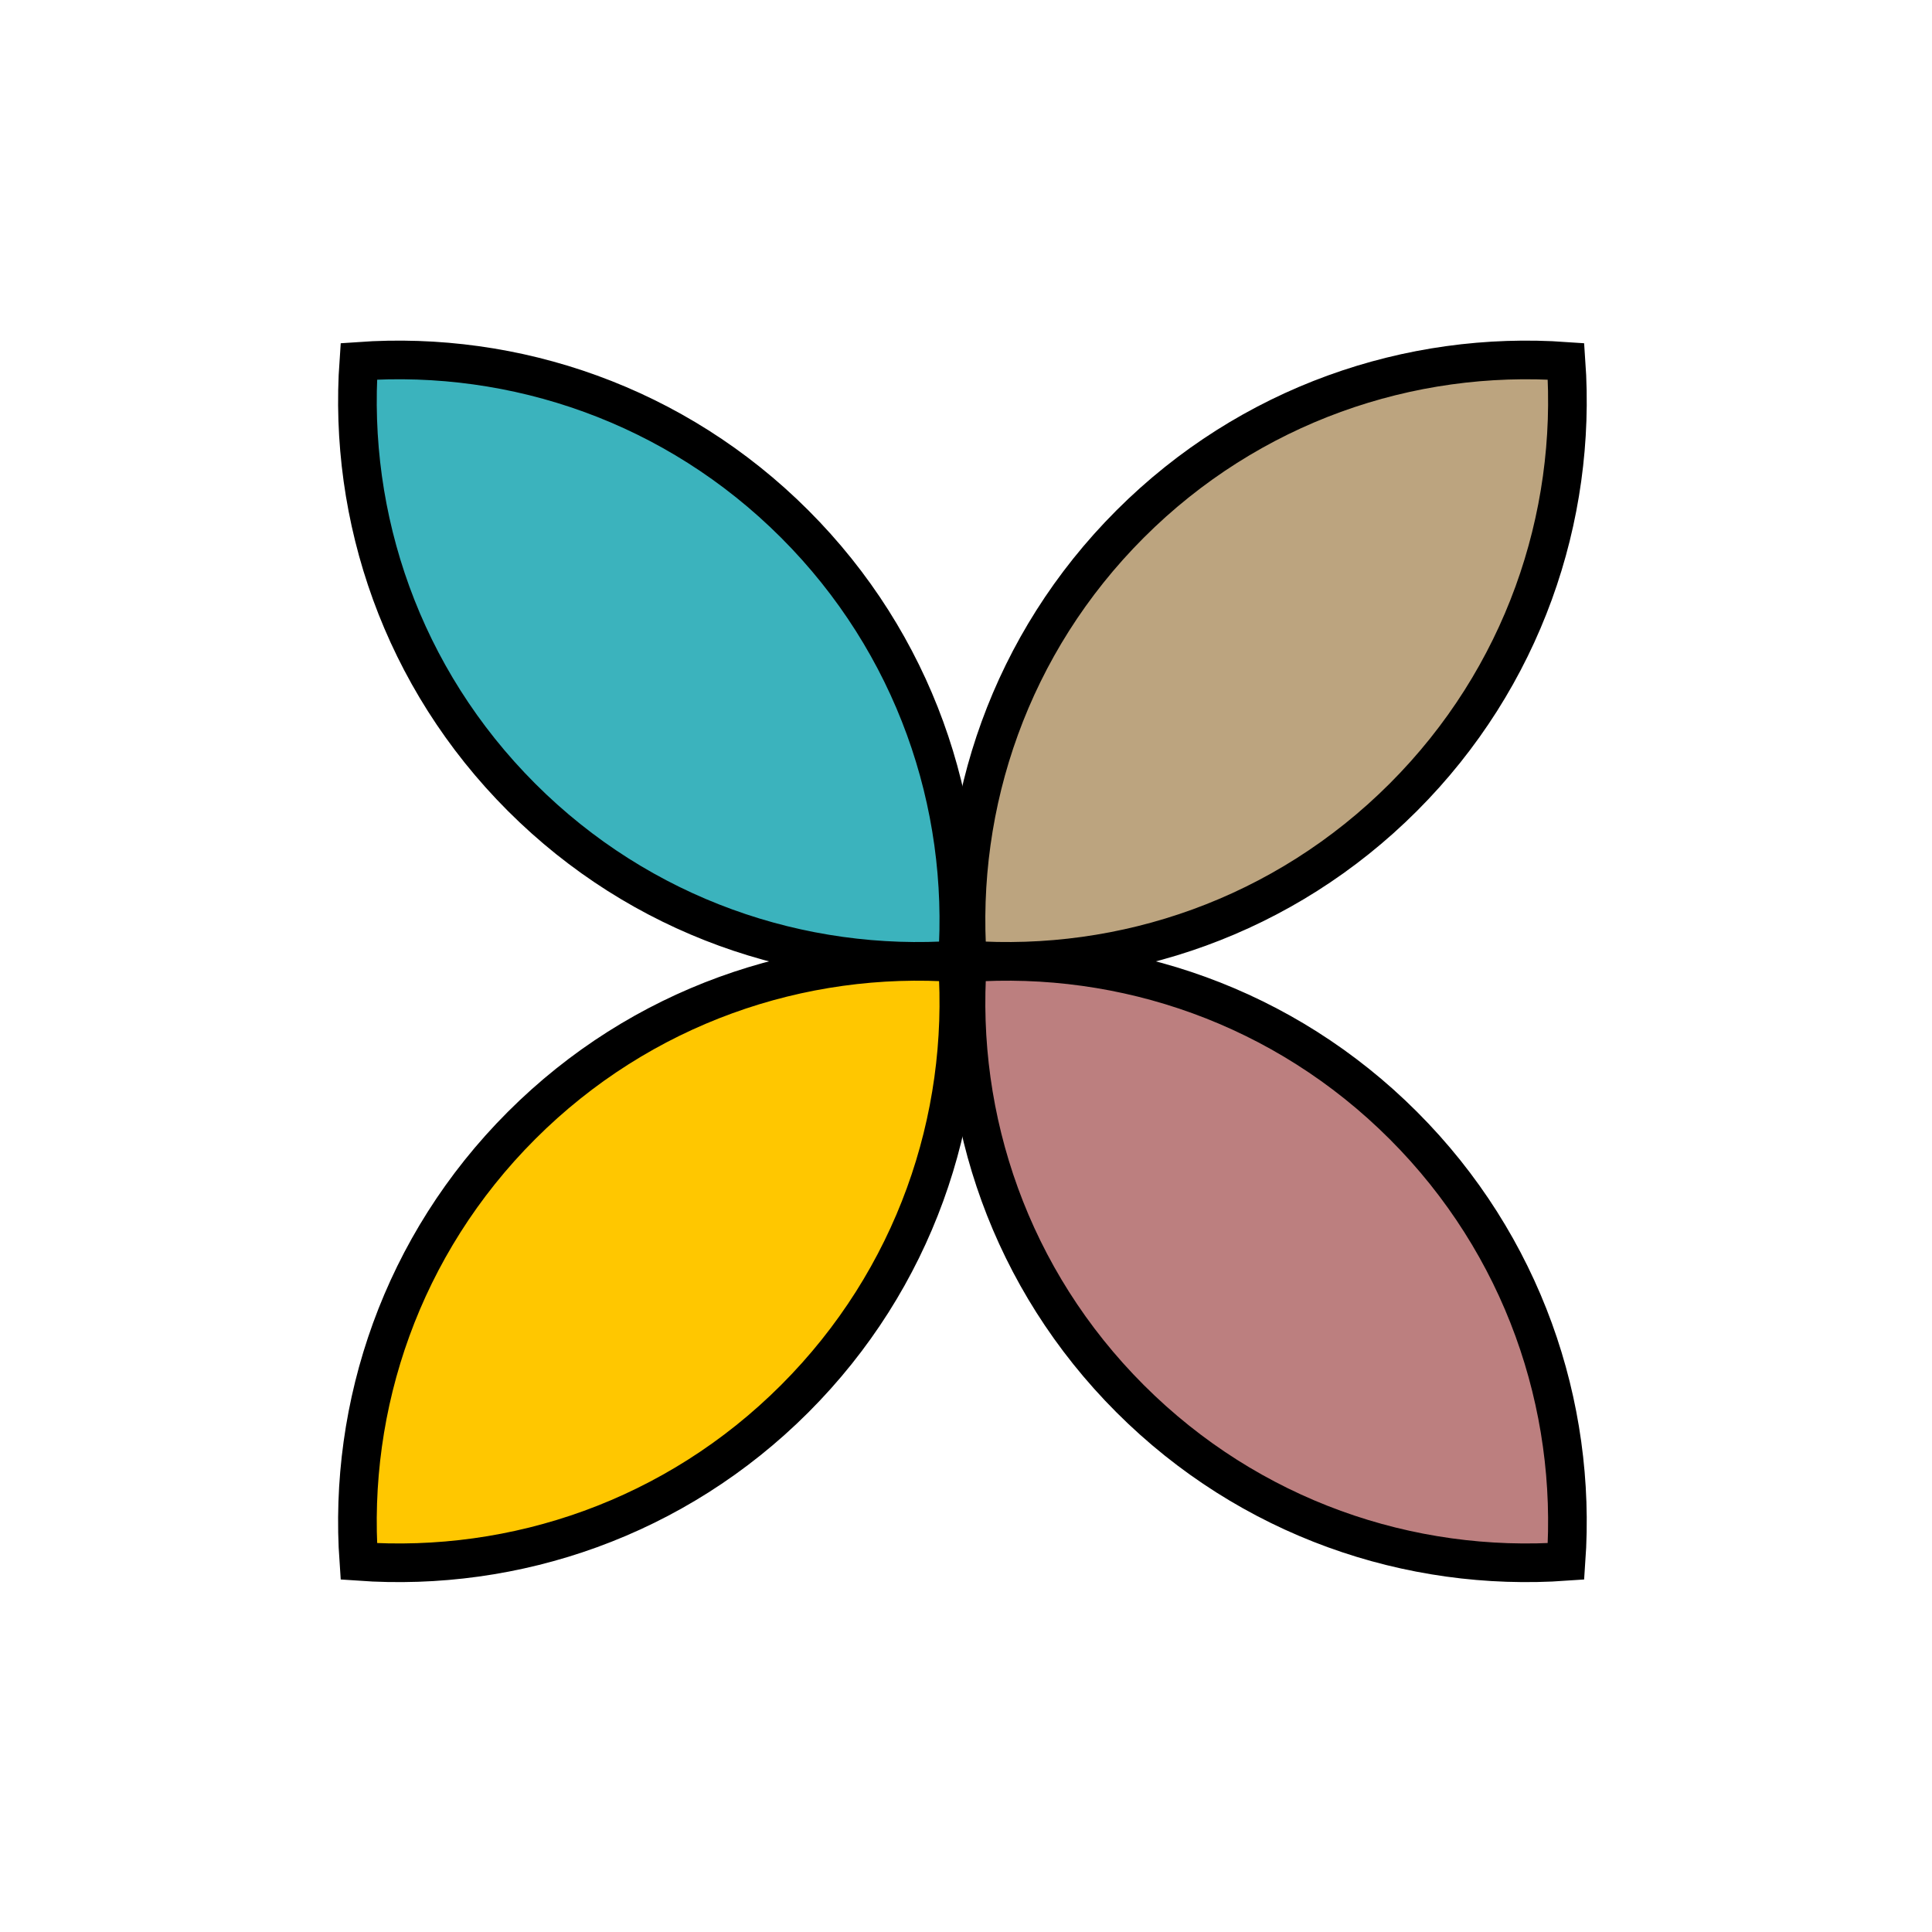 <svg width="200" height="200" viewBox="0 0 200 200" fill="none" xmlns="http://www.w3.org/2000/svg">
<path d="M82.272 54.248C94.644 66.62 100.259 83.188 99.115 99.375C82.927 100.52 66.359 94.904 53.988 82.533C41.616 70.161 36.001 53.593 37.145 37.406C53.333 36.262 69.9 41.877 82.272 54.248Z" fill="#3BB3BD" stroke="black" stroke-width="4"/>
<path d="M145.272 82.533C132.9 94.904 116.332 100.52 100.145 99.375C99.001 83.188 104.616 66.62 116.988 54.248C129.359 41.877 145.927 36.262 162.115 37.406C163.259 53.593 157.644 70.161 145.272 82.533Z" fill="#BCA47F" stroke="black" stroke-width="4"/>
<path d="M82.272 144.792C94.644 132.421 100.259 115.853 99.115 99.666C82.927 98.521 66.359 104.137 53.988 116.508C41.616 128.88 36.001 145.448 37.145 161.635C53.333 162.779 69.9 157.164 82.272 144.792Z" fill="#FFC700" stroke="black" stroke-width="4"/>
<path d="M145.272 116.508C132.9 104.137 116.332 98.521 100.145 99.666C99.001 115.853 104.616 132.421 116.988 144.792C129.359 157.164 145.927 162.779 162.115 161.635C163.259 145.448 157.644 128.88 145.272 116.508Z" fill="#BC7F7F" stroke="black" stroke-width="4"/>
</svg>

